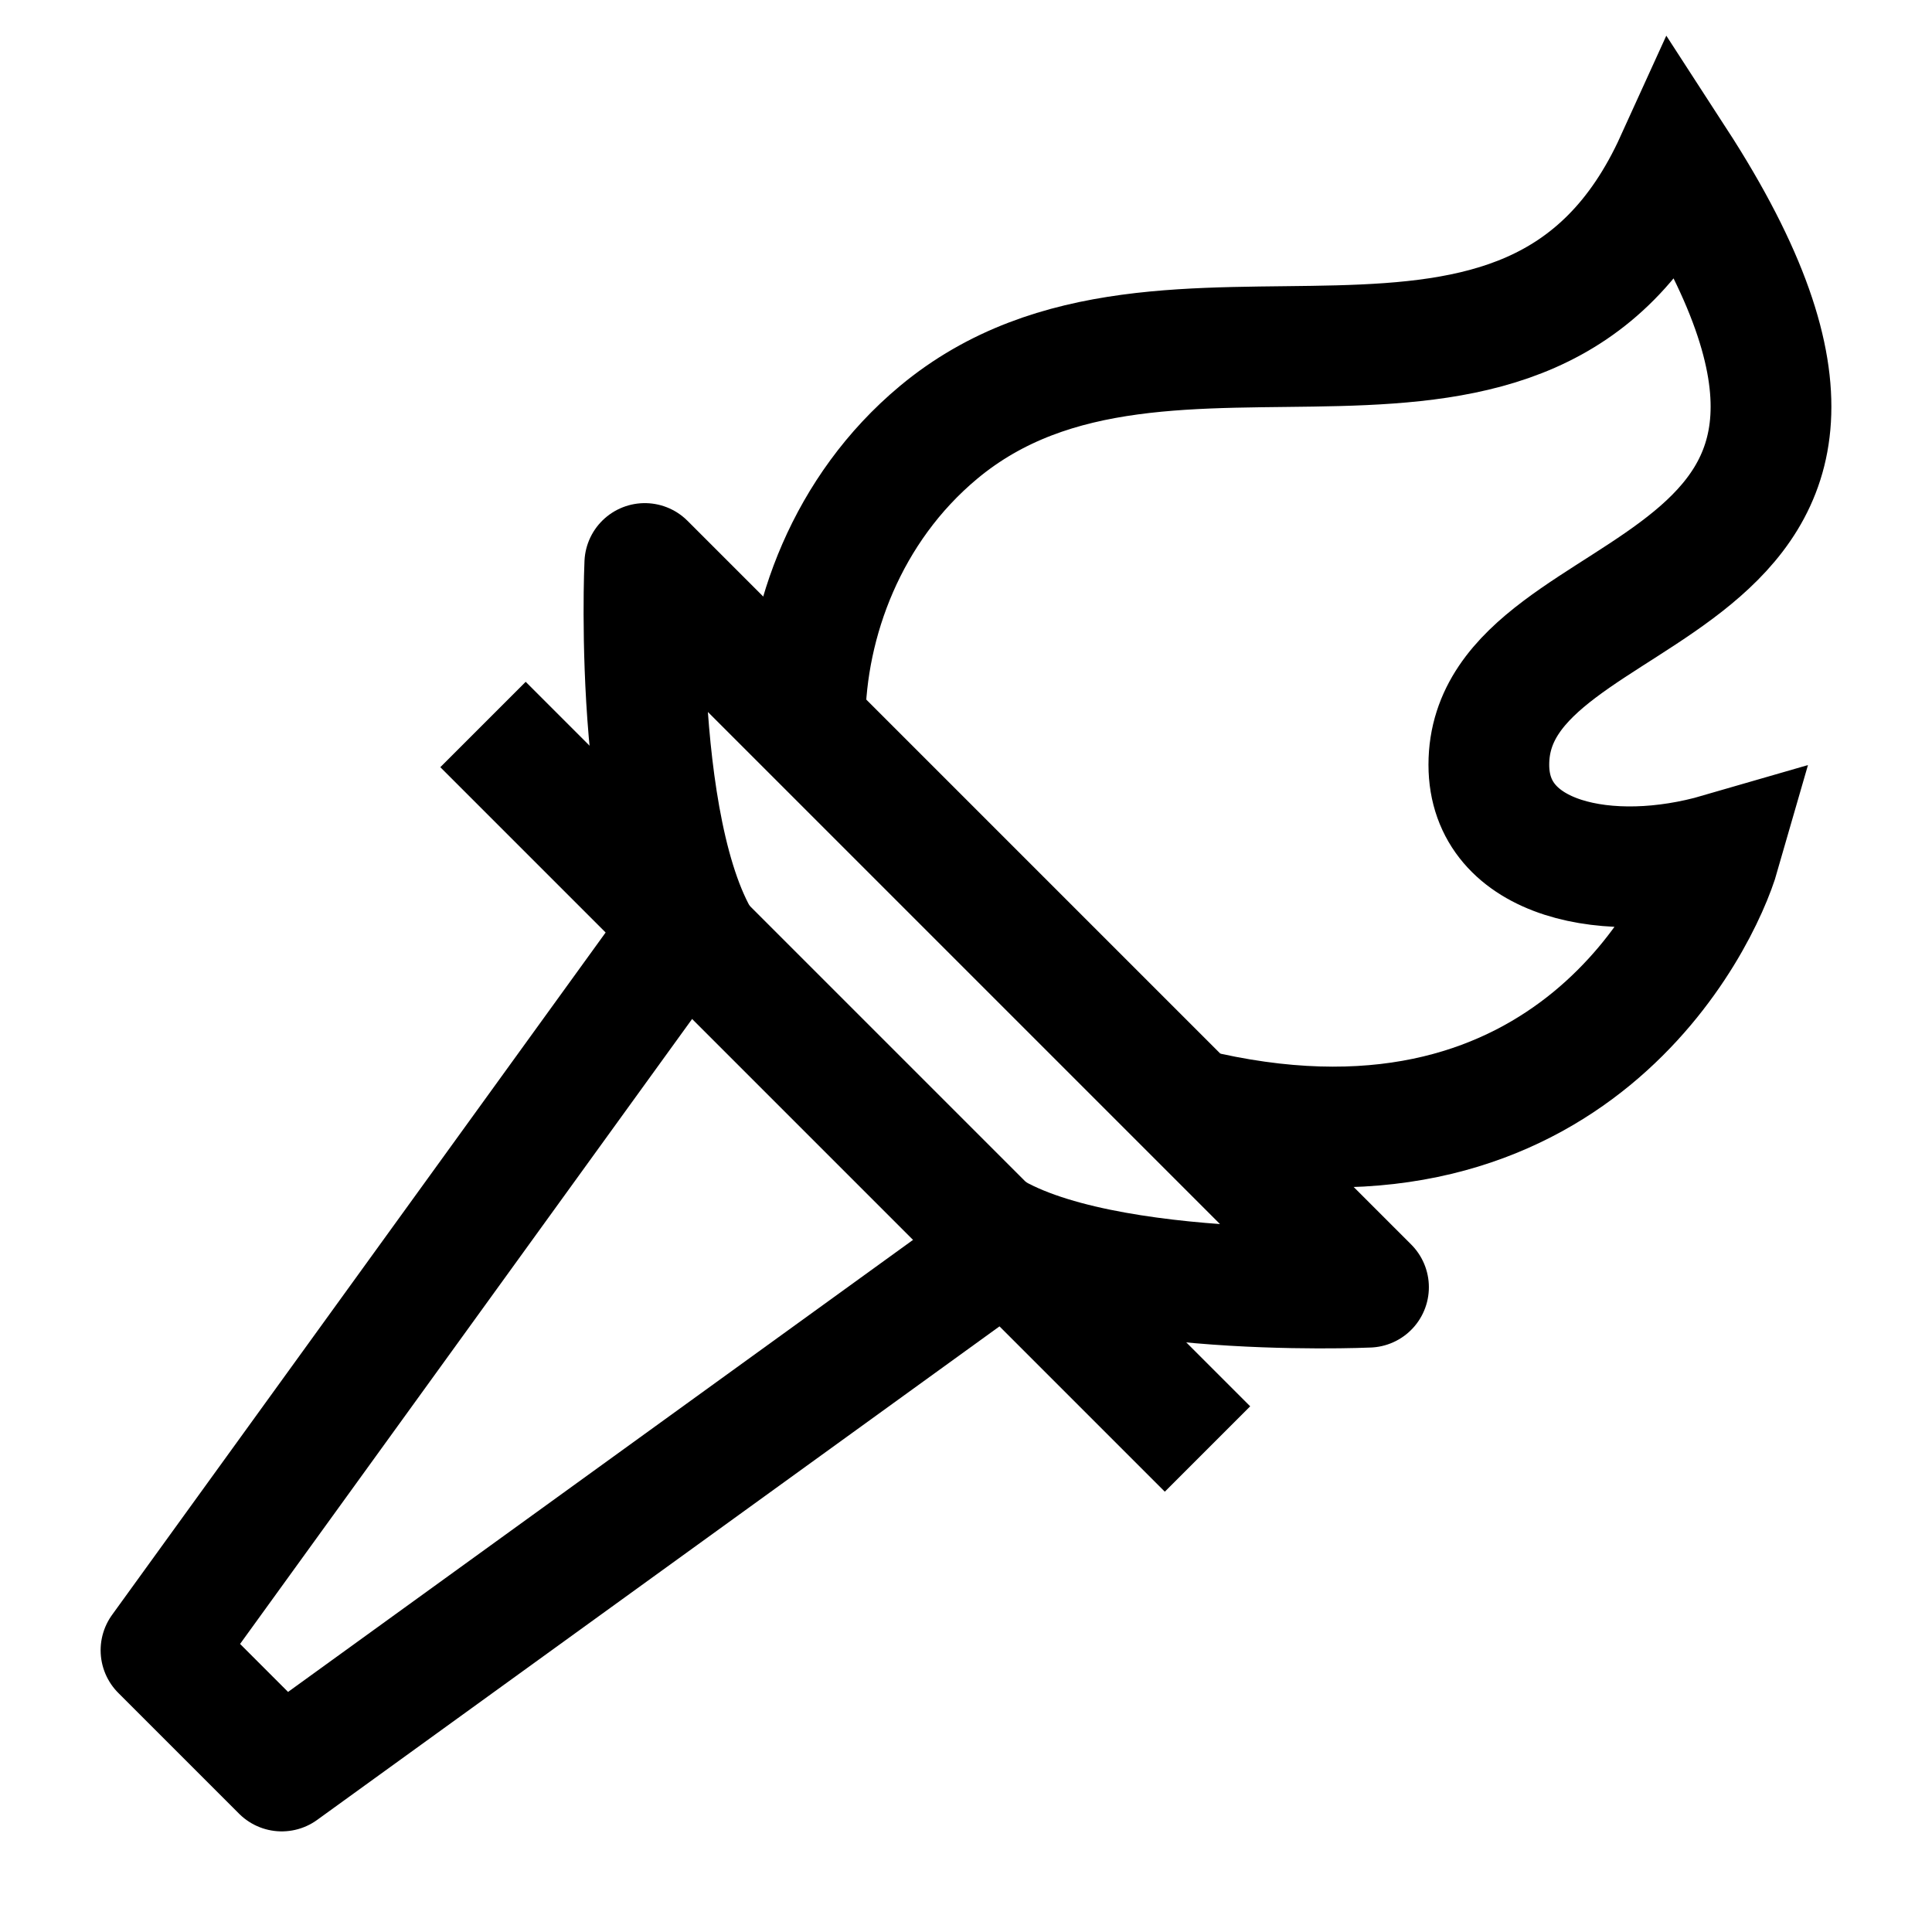 <svg width="24" height="24" viewBox="0 0 24 24" fill="none" xmlns="http://www.w3.org/2000/svg">
    <path d="M10 8.946C10.011 7.72 10.521 6.321 11.657 5.373C14.508 2.994 18.995 6 20.815 2C24.473 7.641 18.495 7 18.495 9.5C18.495 10.697 19.995 11 21.363 10.603C21.119 11.452 19.495 14.806 14.997 13.821" stroke="currentColor" stroke-width="1.5"/>
    <path d="M8.954 12.028C7.831 10.904 8.01 7 8.01 7L17 15.99C17 15.99 13.096 16.168 11.972 15.044" stroke="currentColor" stroke-width="1.5" stroke-linejoin="round"/>
    <path d="M8.148 12L2 20.5L3.5 22L12 15.852" stroke="currentColor" stroke-width="1.5" stroke-linejoin="round"/>
    <path d="M6 9L15 18" stroke="currentColor" stroke-width="1.5" stroke-linejoin="round"/>
</svg>
